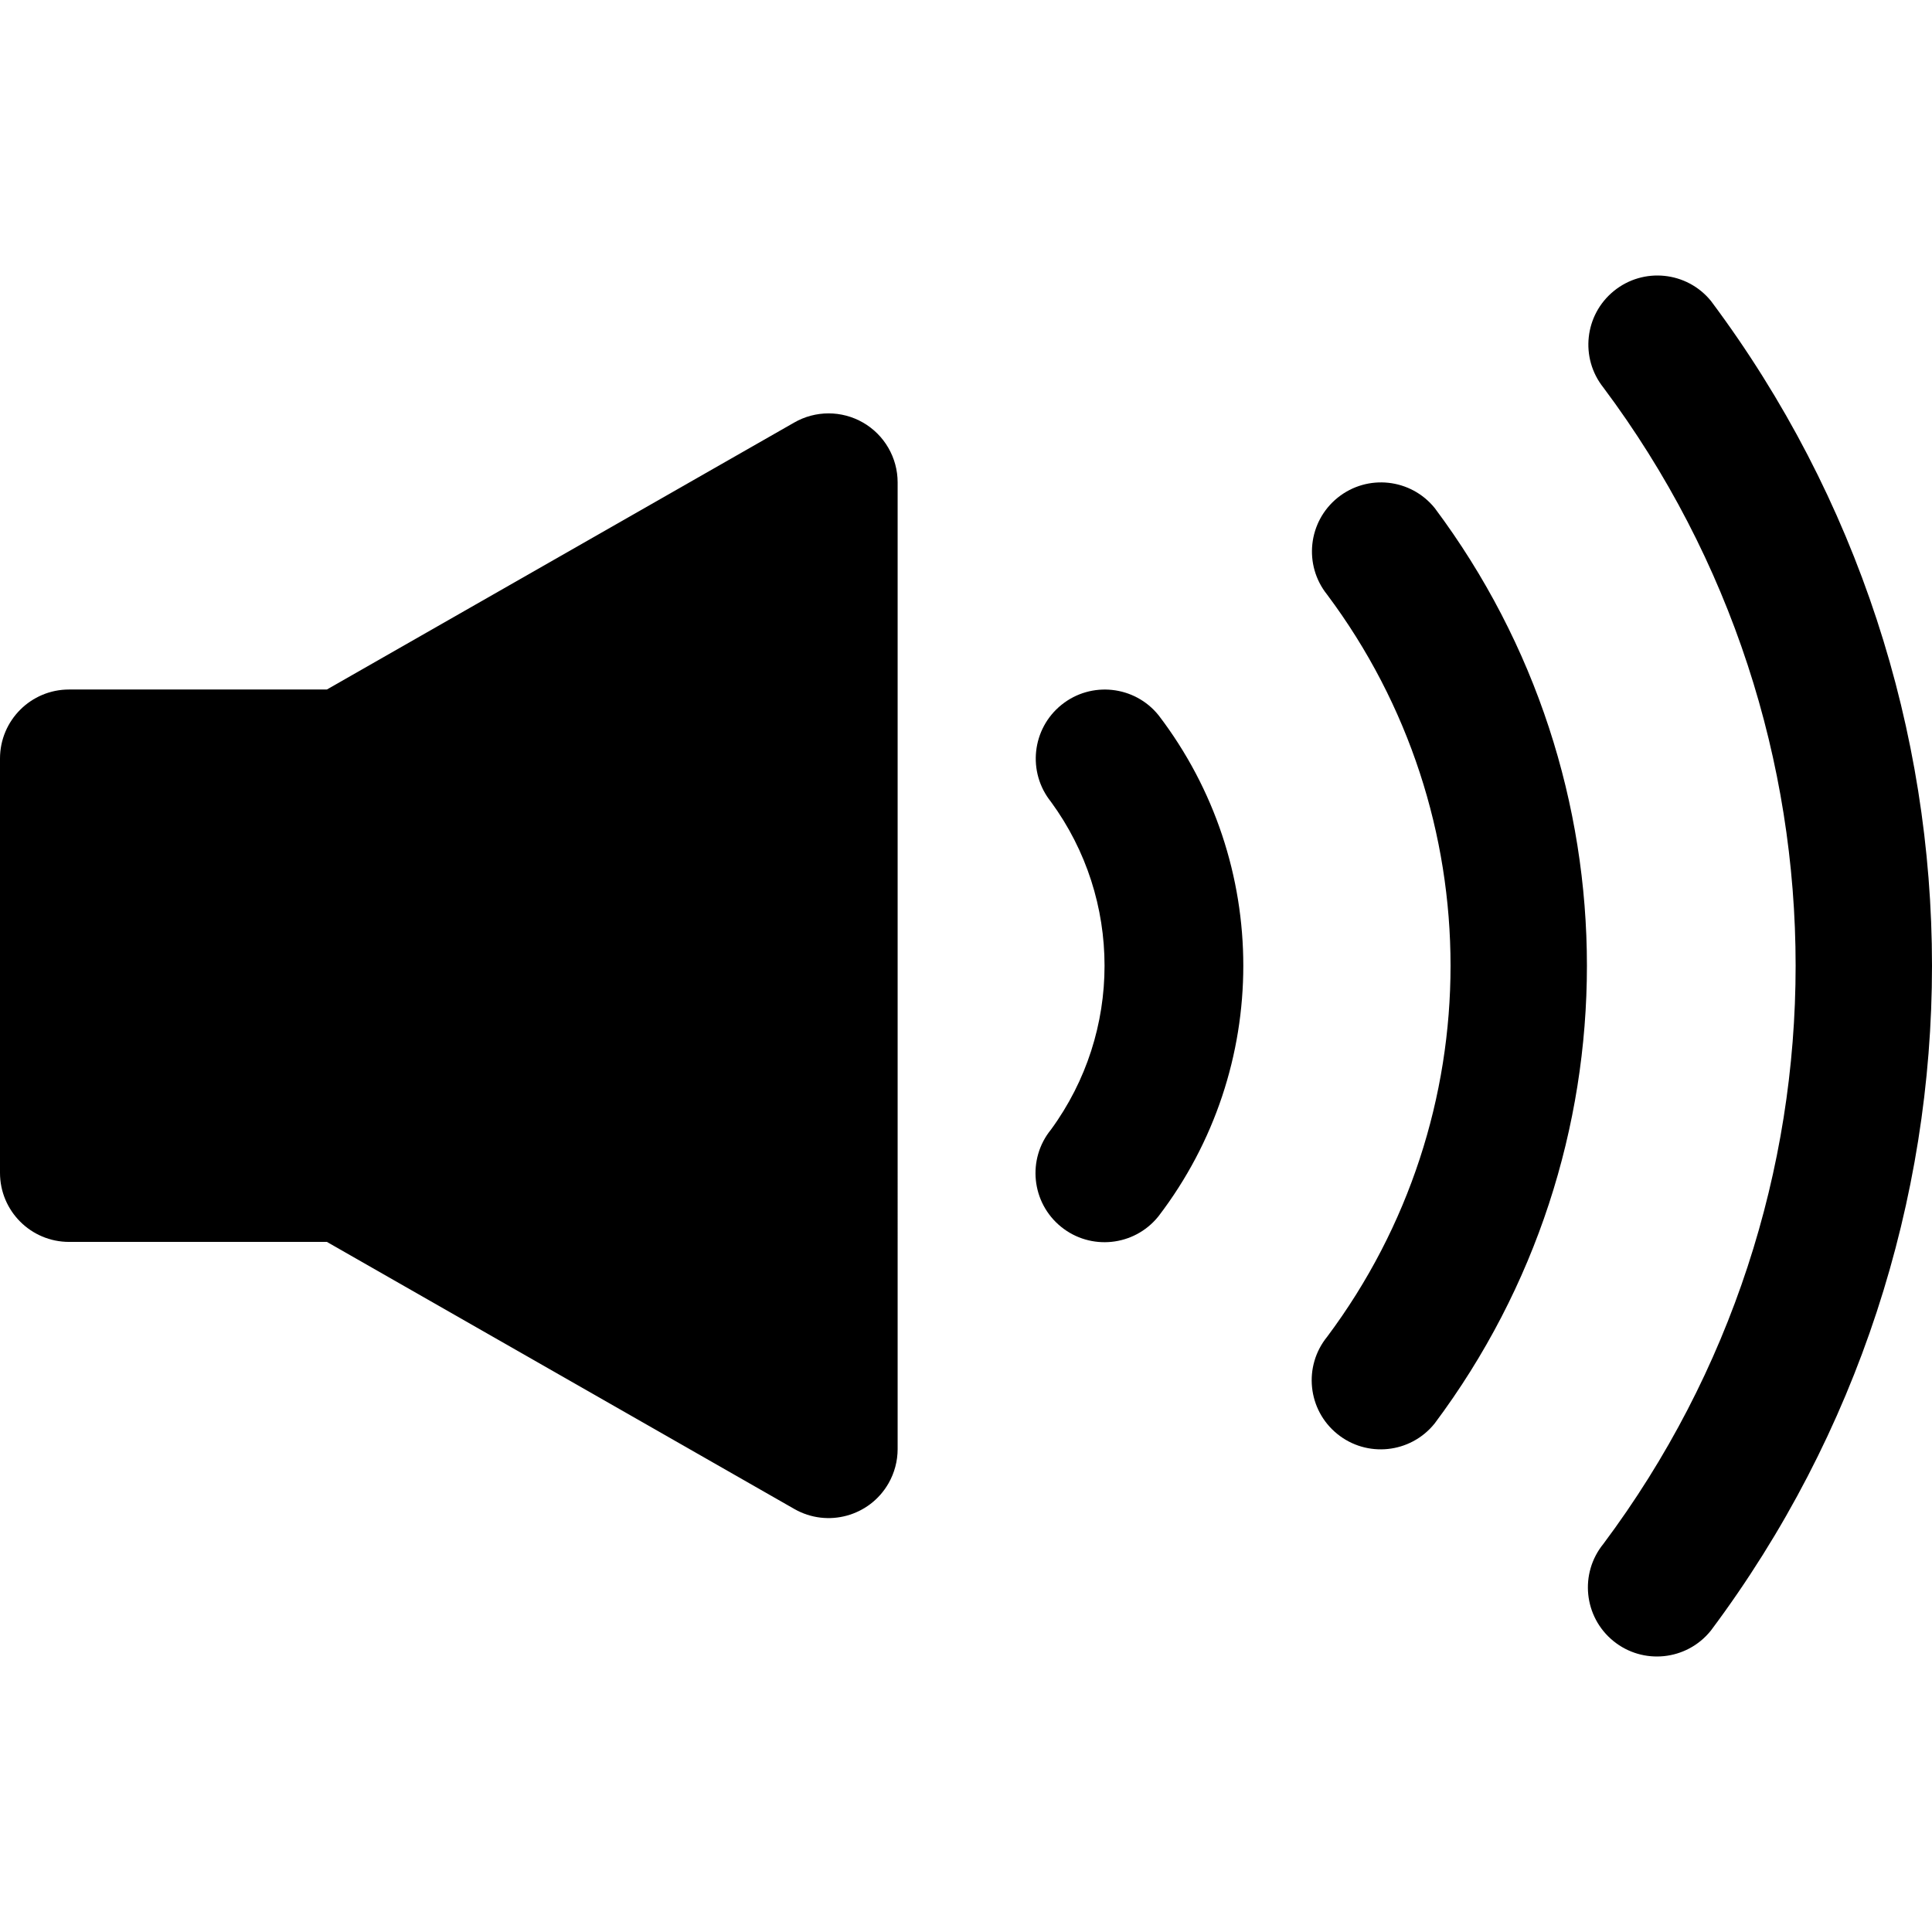 <?xml version="1.0" encoding="iso-8859-1"?>
<!-- Generator: Adobe Illustrator 19.0.0, SVG Export Plug-In . SVG Version: 6.00 Build 0)  -->
<svg version="1.1" id="Capa_1" xmlns="http://www.w3.org/2000/svg" xmlns:xlink="http://www.w3.org/1999/xlink" x="0px" y="0px"
	 viewBox="0 0 477.526 477.526" style="enable-background:new 0 0 477.526 477.526;" xml:space="preserve">
<g>
	<g>
		<path d="M213.333,104.461c-5.28-3.049-11.786-3.049-17.067,0L80.794,170.424H17.067C7.641,170.424,0,178.065,0,187.49v102.4
			c0,9.426,7.641,17.067,17.067,17.067h63.727l115.541,66.014c8.185,4.675,18.609,1.83,23.284-6.354
			c1.472-2.577,2.246-5.492,2.247-8.46V119.224C221.86,113.133,218.608,107.507,213.333,104.461z"/>
	</g>
</g>
<g>
	<g>
		<path d="M286.362,176.79c-5.909-7.331-16.639-8.492-23.979-2.594c-7.347,5.904-8.517,16.647-2.613,23.994
			c0,0,0.001,0.001,0.001,0.002c17.649,24.115,17.649,56.883,0,80.998c-5.95,7.31-4.847,18.06,2.463,24.01s18.06,4.847,24.01-2.463
			c0.039-0.048,0.078-0.096,0.117-0.145C314.284,264.047,314.284,213.334,286.362,176.79z"/>
	</g>
</g>
<g>
	<g>
		<path d="M354.628,125.59c-5.909-7.331-16.639-8.492-23.979-2.594c-7.347,5.904-8.517,16.647-2.612,23.994
			c0,0.001,0.001,0.001,0.001,0.002c40.653,54.374,40.653,129.024,0,183.398c-5.95,7.31-4.847,18.06,2.463,24.01
			c7.31,5.95,18.06,4.847,24.01-2.463c0.039-0.048,0.078-0.096,0.117-0.145C404.771,284.727,404.771,192.654,354.628,125.59z"/>
	</g>
</g>
<g>
	<g>
		<path d="M422.895,74.39c-5.95-7.31-16.7-8.413-24.01-2.463c-7.254,5.904-8.405,16.547-2.58,23.865
			c63.352,84.734,63.352,201.065,0,285.798c-5.95,7.31-4.847,18.06,2.463,24.01c7.31,5.95,18.06,4.847,24.01-2.463
			c0.039-0.048,0.078-0.096,0.117-0.145C495.736,305.567,495.736,171.813,422.895,74.39z"/>
	</g>
</g>
<g>
</g>
<g>
</g>
<g>
</g>
<g>
</g>
<g>
</g>
<g>
</g>
<g>
</g>
<g>
</g>
<g>
</g>
<g>
</g>
<g>
</g>
<g>
</g>
<g>
</g>
<g>
</g>
<g>
</g>
</svg>
